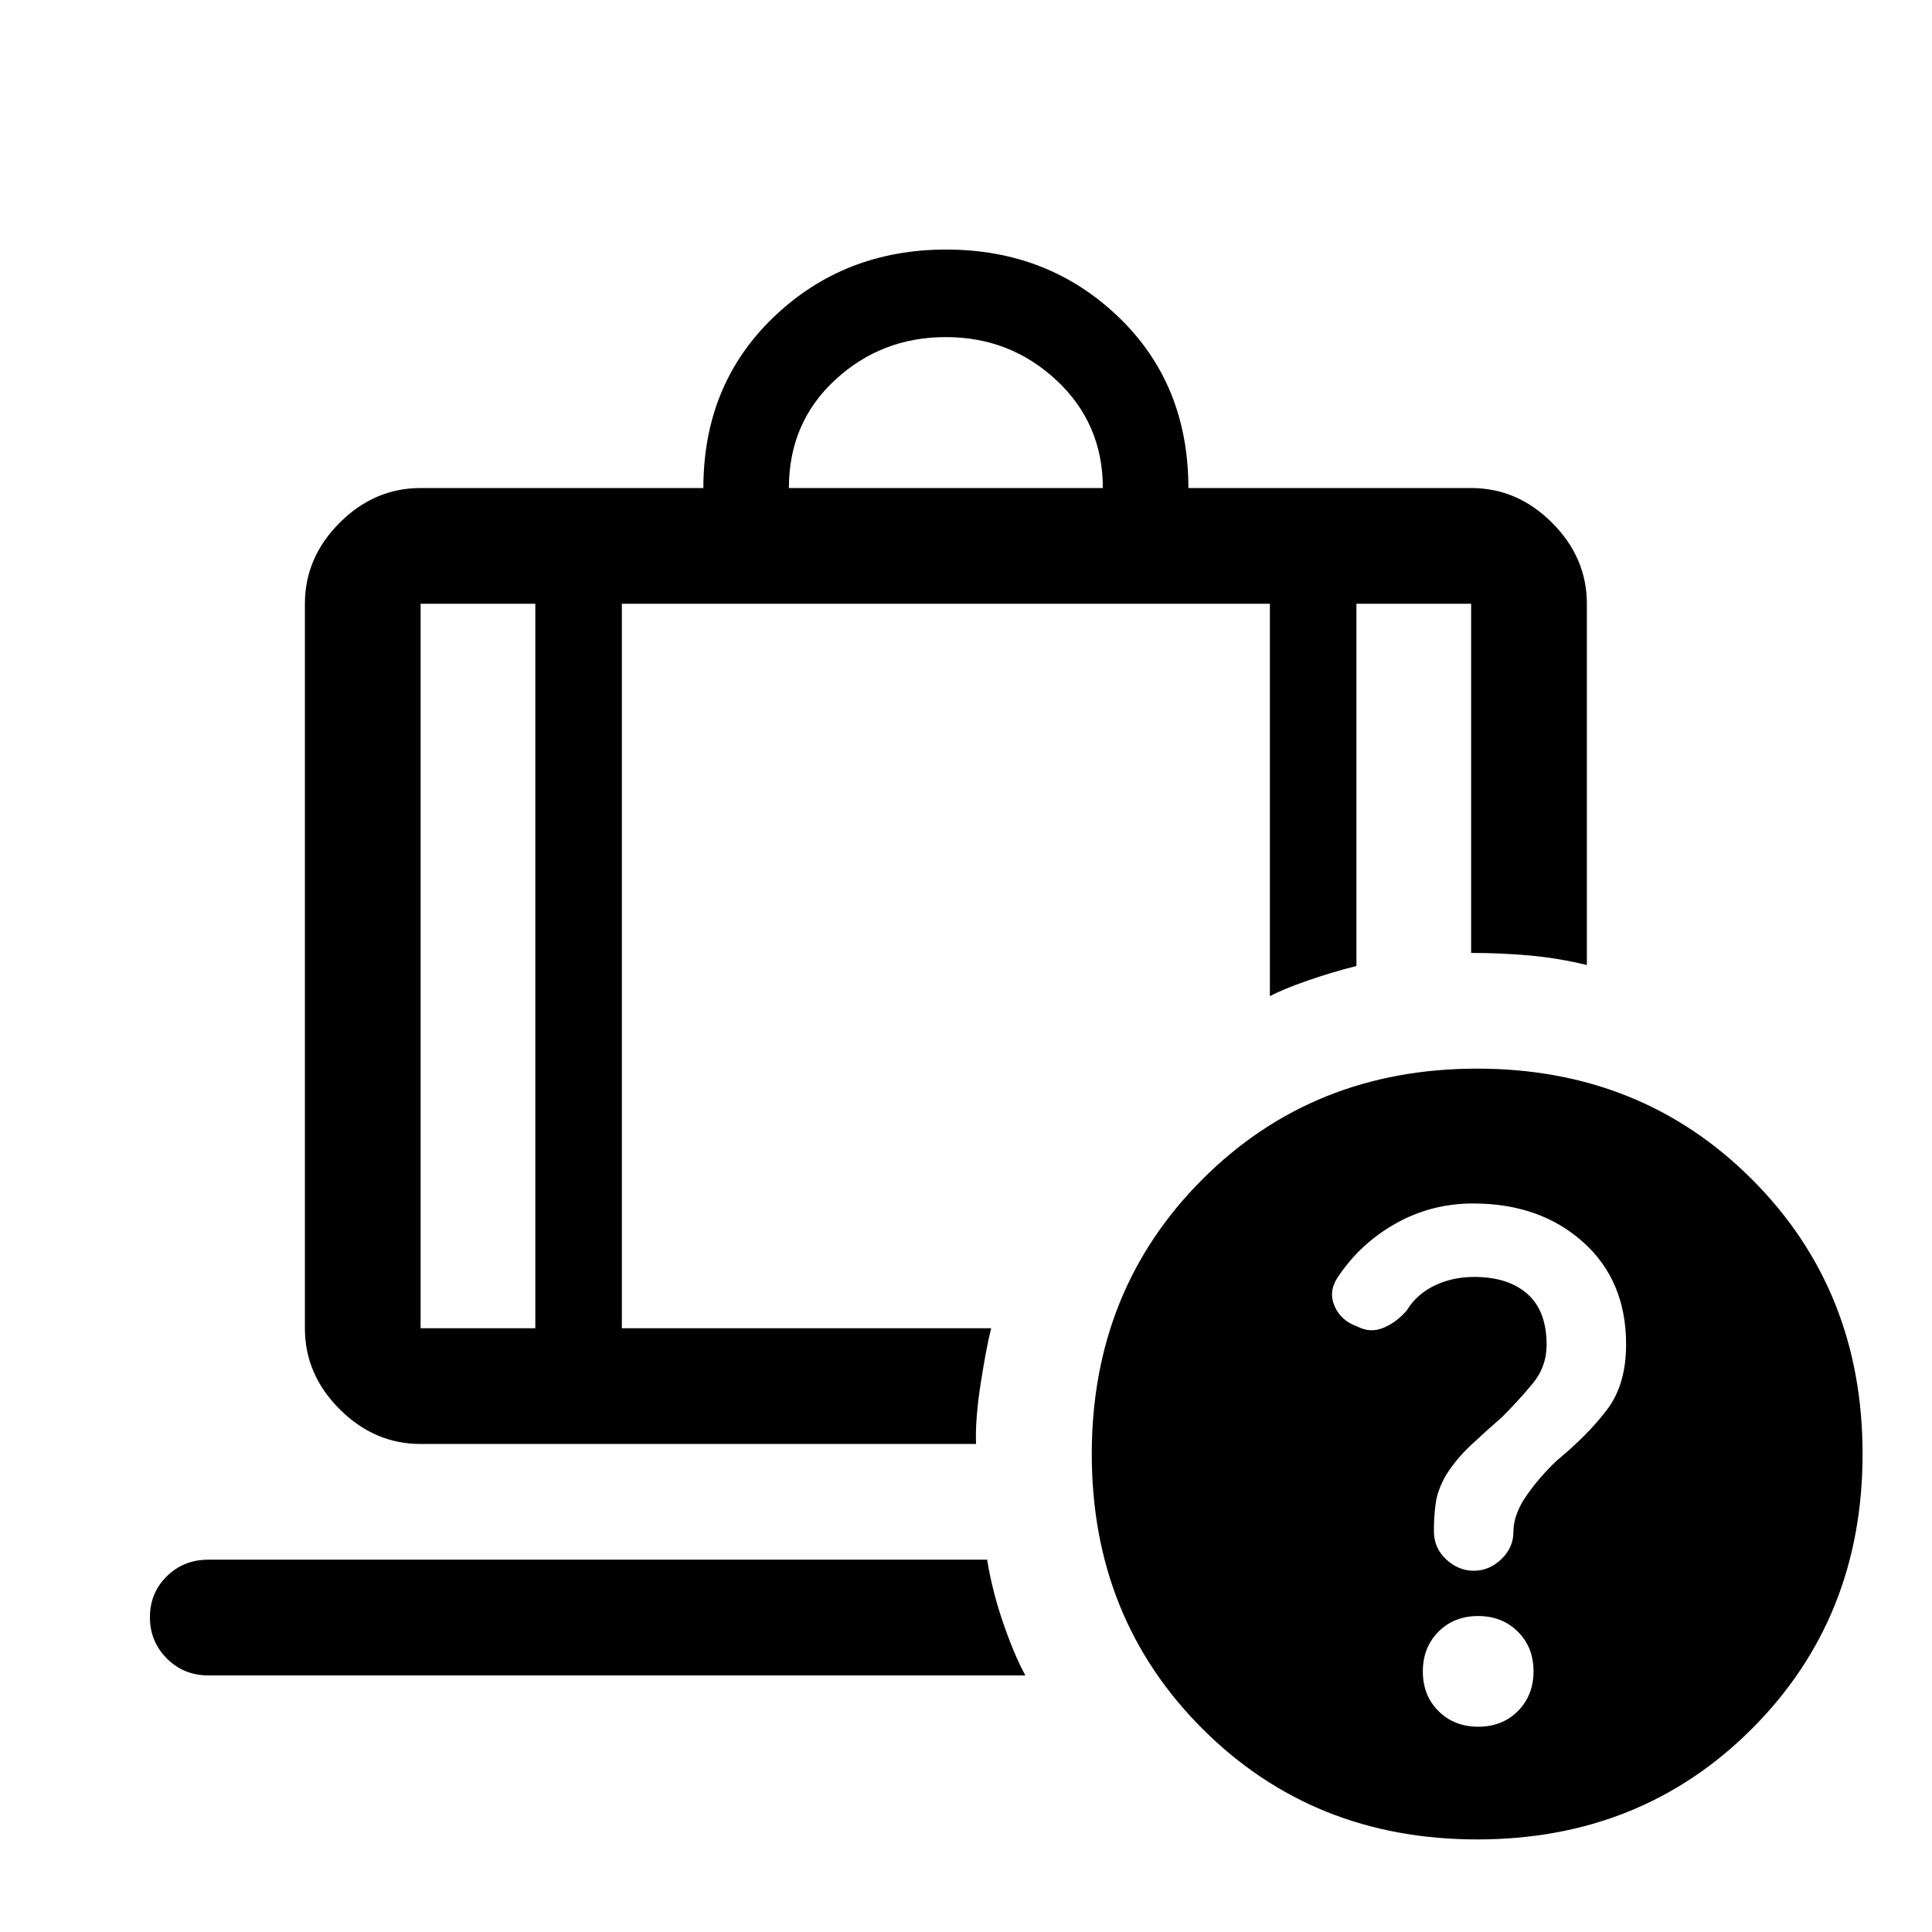 <svg xmlns="http://www.w3.org/2000/svg" height="48" viewBox="0 -960 960 960" width="48"><path d="M392-717.5h156q0-32-23-53.5t-55-21.5q-32 0-55 21.25t-23 53.75ZM266-660h-57v360h57v-360ZM103.5-127.5q-12.25 0-20.62-8.43-8.38-8.42-8.38-20.5 0-12.07 8.38-20.32Q91.25-185 103.5-185h387q2.5 15.5 8 31.5t11 26h-406ZM309-660v360h183.5q-2.5 10-5.25 27.75T485-242.5H209q-22.97 0-40.23-17.27Q151.5-277.03 151.5-300v-360q0-22.97 17.27-40.23Q186.03-717.5 209-717.5h140.5q0-51.5 34.99-85 35-33.5 85.63-33.5 50.63 0 85.51 33.37 34.87 33.38 34.87 85.13H731q22.97 0 40.23 17.27Q788.5-682.97 788.5-660v179.5q-14.5-3.5-28.75-4.75T731-486.5V-660h-57v180q-12 3-24.25 7.25T631-465v-195H309Zm424.97 231q81.53 0 136.53 54.97 55 54.96 55 136.5 0 81.53-54.97 136.53-54.96 55-136.5 55-81.53 0-136.53-54.97-55-54.96-55-136.5 0-81.53 54.97-136.53 54.96-55 136.5-55Zm.58 327q11.95 0 19.7-7.8 7.75-7.81 7.75-19.75 0-11.95-7.8-19.7-7.81-7.75-19.75-7.75-11.95 0-19.7 7.8-7.75 7.81-7.75 19.75 0 11.95 7.8 19.7 7.81 7.75 19.75 7.75ZM266-660h43-43Zm0 0h-57 57Zm43 0h322-322Zm322 0h43-43Zm43 0h57-57Zm57.98 298q-20.86 0-38.62 10.04Q675.6-341.91 664.5-325q-4.5 7-1.28 14.18 3.23 7.19 11.33 10 6.45 3.32 12.95.57 6.5-2.75 11.5-8.58 5-8.17 13.91-12.42 8.9-4.25 19.59-4.25 16.88 0 26.44 8.43 9.56 8.44 9.56 25.3 0 10.9-7 19.34-7 8.43-15 16.43-8 7-15.5 14t-12.5 15q-4 7-5 13.3-1 6.3-1 14.55 0 8.34 6.1 14 6.09 5.65 13.75 5.65 7.65 0 13.65-5.75t6-13.5q0-8.75 6.5-18.08 6.5-9.34 15.23-17.57Q789-247 798.5-259.5 808-272 808-292q0-31.72-21.42-50.86T731.98-362Z"/></svg>